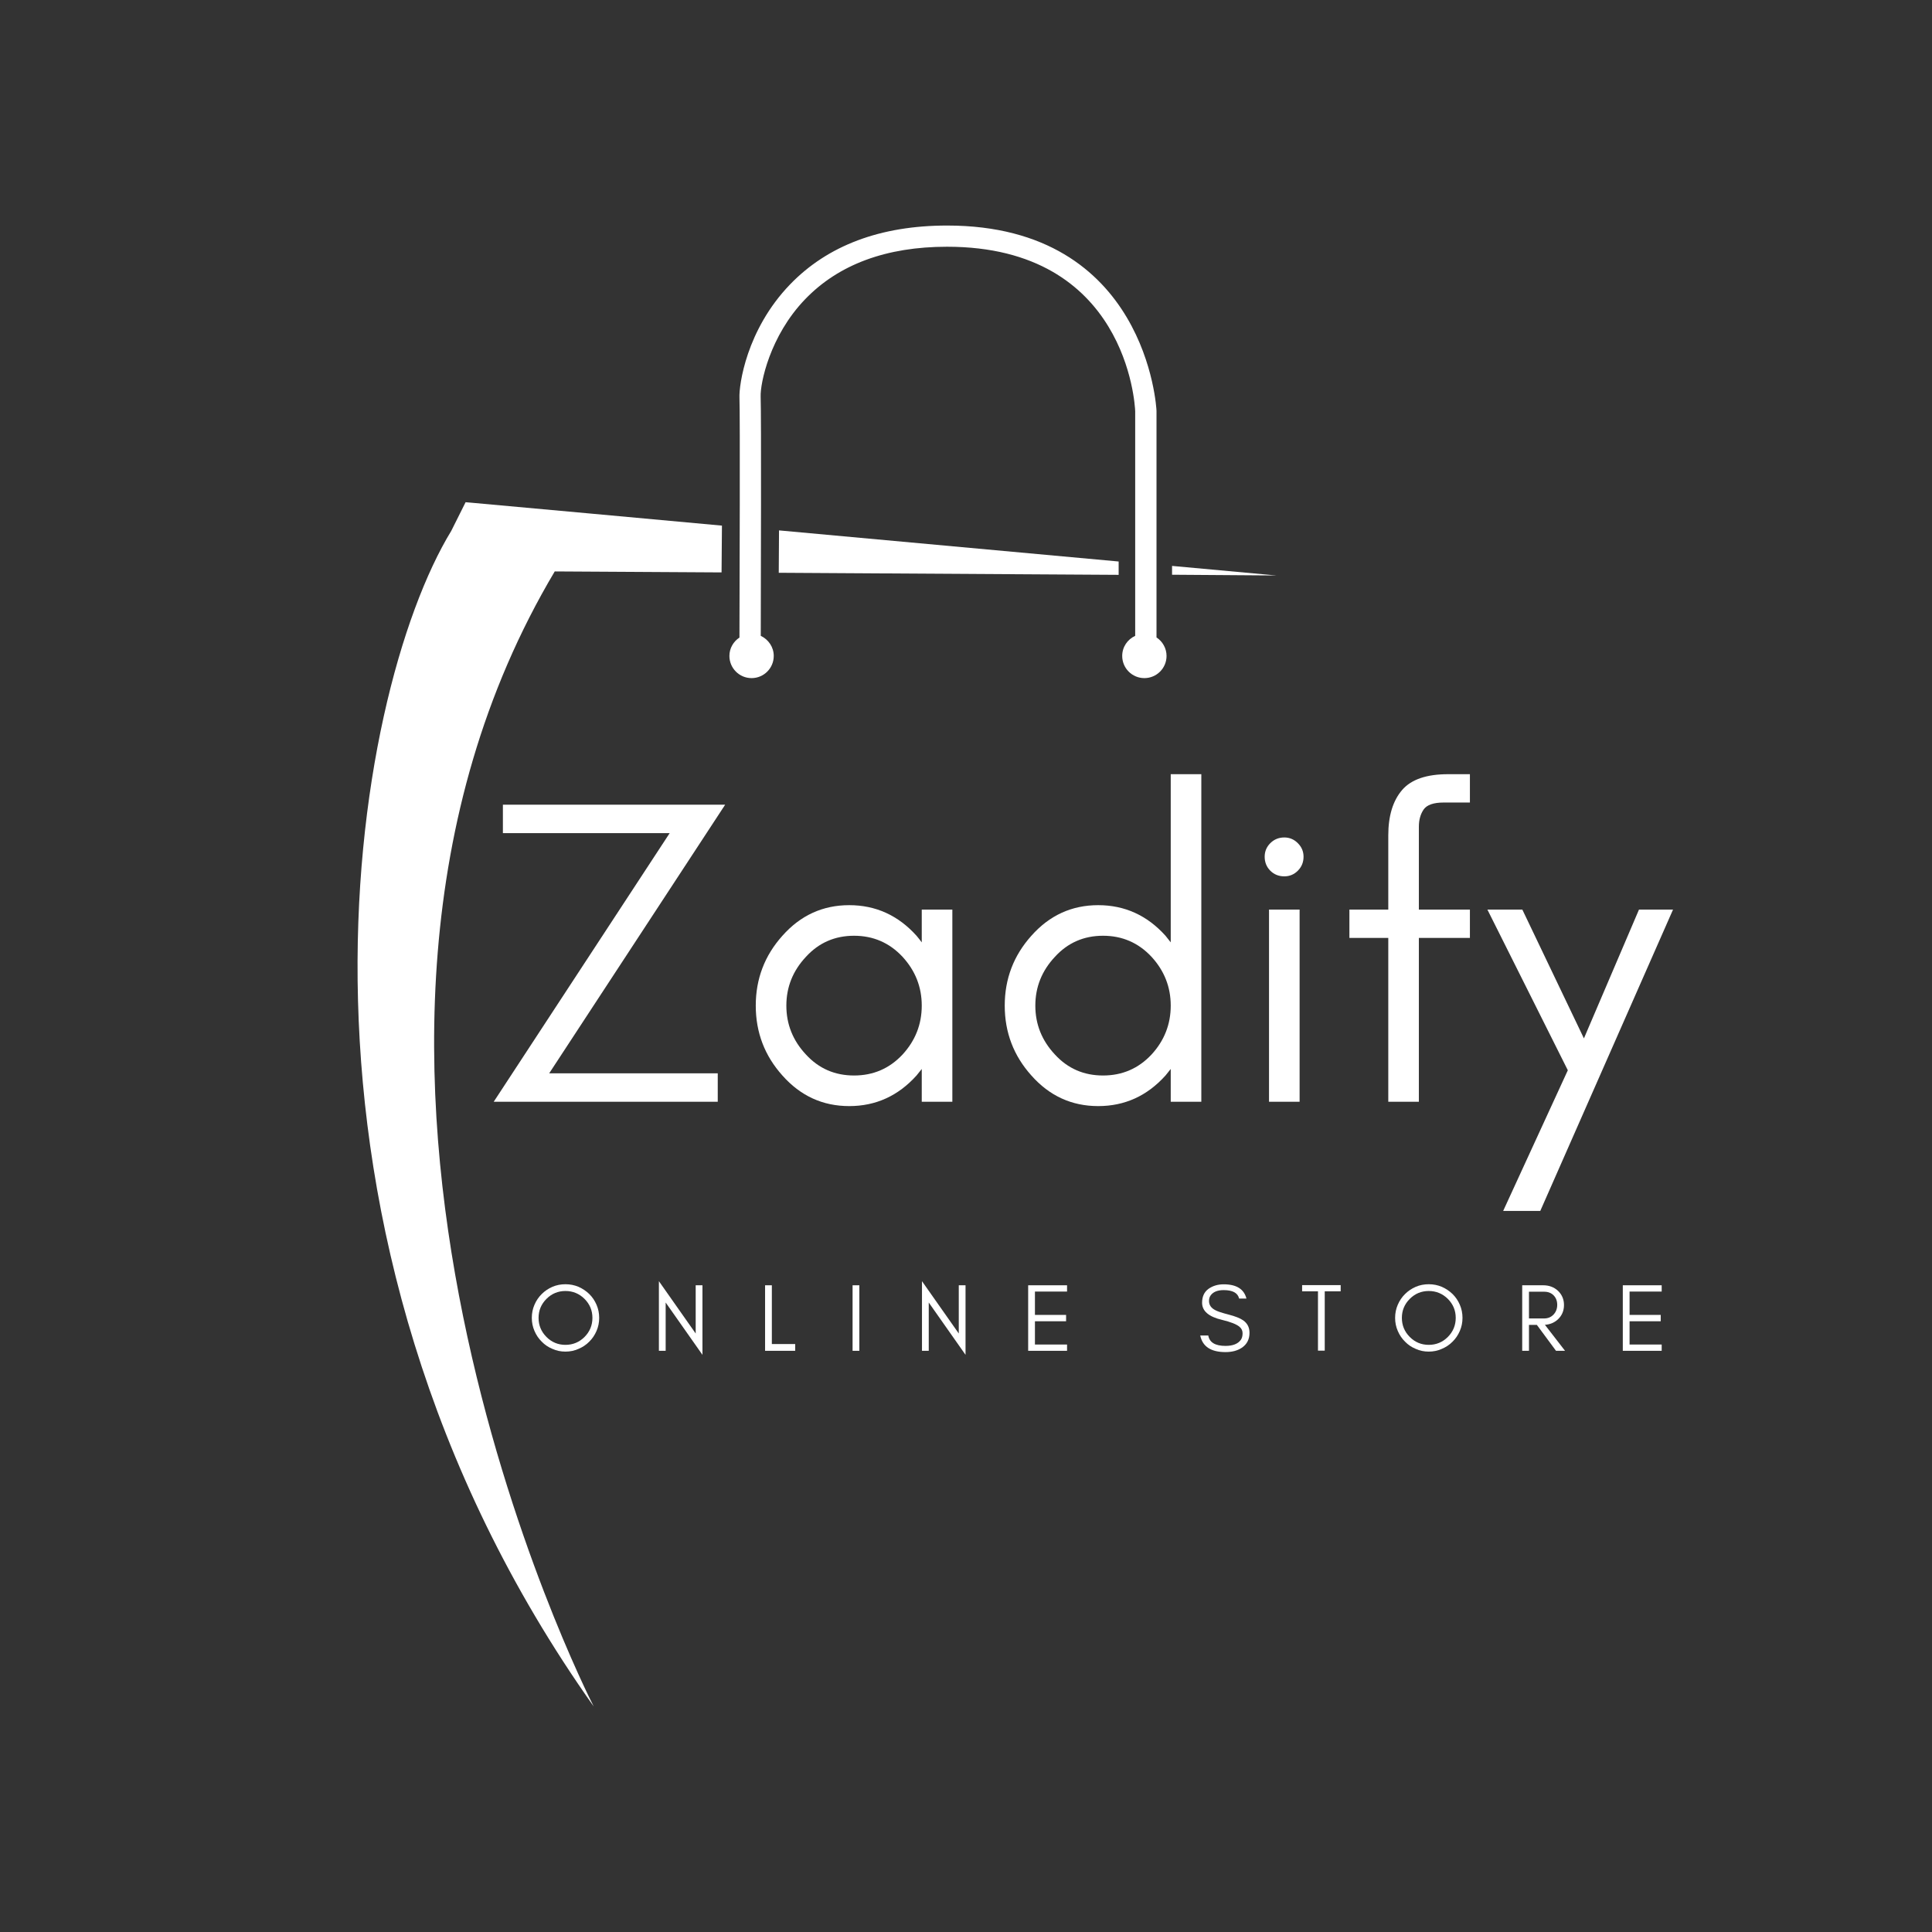 <svg xmlns="http://www.w3.org/2000/svg" xmlns:xlink="http://www.w3.org/1999/xlink" width="500" zoomAndPan="magnify" viewBox="0 0 375 375" height="500" preserveAspectRatio="xMidYMid meet" version="1.2"><rect x="0" y="0" width="375" height="375" fill="#333333" stroke="none"/><defs><clipPath id="544acbebae"><path d="M 227 109 L 247.75 109 L 247.75 112 L 227 112 Z M 227 109 "/></clipPath><clipPath id="68817e9560"><path d="M 141 43.652 L 227 43.652 L 227 132 L 141 132 Z M 141 43.652 "/></clipPath><clipPath id="8be9e735c6"><path d="M 69.379 97 L 141 97 L 141 331.652 L 69.379 331.652 Z M 69.379 97 "/></clipPath></defs><g id="98fcf0e76b"><g clip-rule="nonzero" clip-path="url(#544acbebae)"><path style=" stroke:none;fill-rule:nonzero;fill:#ffffff;fill-opacity:1;" d="M 227.496 109.844 L 247.75 111.699 L 227.496 111.555 Z M 227.496 109.844 "/></g><path style=" stroke:none;fill-rule:nonzero;fill:#ffffff;fill-opacity:1;" d="M 217.129 108.988 L 217.129 111.578 L 151.156 111.176 L 151.207 102.949 Z M 217.129 108.988 "/><g clip-rule="nonzero" clip-path="url(#68817e9560)"><path style=" stroke:none;fill-rule:nonzero;fill:#ffffff;fill-opacity:1;" d="M 143.527 123.75 C 143.551 113.91 143.668 80.793 143.527 77.156 C 143.434 74.777 144.836 64.055 153.32 55.238 C 160.645 47.629 170.914 43.777 183.848 43.777 C 222.621 43.777 224.477 79.32 224.477 79.746 L 224.477 123.727 C 225.641 124.488 226.426 125.82 226.426 127.316 C 226.426 129.695 224.5 131.621 222.121 131.621 C 219.742 131.621 217.82 129.695 217.82 127.316 C 217.82 125.582 218.84 124.109 220.34 123.418 L 220.34 79.816 C 220.289 78.512 218.676 47.891 183.824 47.891 C 172.055 47.891 162.785 51.312 156.27 58.09 C 149.398 65.223 147.543 74.445 147.641 76.988 C 147.781 80.699 147.688 113.125 147.664 123.418 C 149.137 124.109 150.184 125.582 150.184 127.316 C 150.184 129.695 148.258 131.621 145.879 131.621 C 143.504 131.621 141.578 129.695 141.578 127.316 C 141.578 125.82 142.363 124.512 143.527 123.75 Z M 143.527 123.75 "/></g><g clip-rule="nonzero" clip-path="url(#8be9e735c6)"><path style=" stroke:none;fill-rule:nonzero;fill:#ffffff;fill-opacity:1;" d="M 87.59 103.043 L 90.371 97.48 L 91.512 97.578 L 114.977 99.715 L 140.129 102.023 L 140.055 111.105 L 107.676 110.914 C 51.5 205.34 113.883 328.559 115.238 331.223 C 49.48 238.434 68.215 134.781 87.59 103.043 Z M 87.59 103.043 "/></g><g style="fill:#ffffff;fill-opacity:1;"><g transform="translate(93.706, 213.848)"><path style="stroke:none" d="M 12.891 -5.516 L 45.609 -5.516 L 45.609 0 L 2.125 0 L 36.281 -52.141 L 3.906 -52.141 L 3.906 -57.656 L 47.047 -57.656 Z M 12.891 -5.516 "/></g></g><g style="fill:#ffffff;fill-opacity:1;"><g transform="translate(142.881, 213.848)"><path style="stroke:none" d="M 36.031 -18.656 C 36.031 -22.27 34.785 -25.43 32.297 -28.141 C 29.754 -30.859 26.617 -32.219 22.891 -32.219 C 19.16 -32.219 16.051 -30.859 13.562 -28.141 C 11.02 -25.43 9.75 -22.27 9.75 -18.656 C 9.75 -15.031 11.02 -11.863 13.562 -9.156 C 16.051 -6.445 19.16 -5.094 22.891 -5.094 C 26.617 -5.094 29.754 -6.445 32.297 -9.156 C 34.785 -11.863 36.031 -15.031 36.031 -18.656 Z M 41.969 0 L 36.031 0 L 36.031 -6.359 C 35.688 -5.91 35.348 -5.488 35.016 -5.094 C 31.453 -1.133 27.098 0.844 21.953 0.844 C 16.816 0.844 12.492 -1.133 8.984 -5.094 C 5.535 -8.938 3.812 -13.457 3.812 -18.656 C 3.812 -23.852 5.535 -28.375 8.984 -32.219 C 12.492 -36.176 16.816 -38.156 21.953 -38.156 C 27.098 -38.156 31.453 -36.176 35.016 -32.219 C 35.348 -31.82 35.688 -31.395 36.031 -30.938 L 36.031 -37.297 L 41.969 -37.297 Z M 41.969 0 "/></g></g><g style="fill:#ffffff;fill-opacity:1;"><g transform="translate(191.207, 213.848)"><path style="stroke:none" d="M 36.031 -18.656 C 36.031 -22.27 34.785 -25.43 32.297 -28.141 C 29.754 -30.859 26.617 -32.219 22.891 -32.219 C 19.16 -32.219 16.051 -30.859 13.562 -28.141 C 11.02 -25.43 9.75 -22.27 9.75 -18.656 C 9.75 -15.031 11.02 -11.863 13.562 -9.156 C 16.051 -6.445 19.16 -5.094 22.891 -5.094 C 26.617 -5.094 29.754 -6.445 32.297 -9.156 C 34.785 -11.863 36.031 -15.031 36.031 -18.656 Z M 41.969 0 L 36.031 0 L 36.031 -6.359 C 35.688 -5.91 35.348 -5.488 35.016 -5.094 C 31.453 -1.133 27.098 0.844 21.953 0.844 C 16.816 0.844 12.492 -1.133 8.984 -5.094 C 5.535 -8.938 3.812 -13.457 3.812 -18.656 C 3.812 -23.852 5.535 -28.375 8.984 -32.219 C 12.492 -36.176 16.816 -38.156 21.953 -38.156 C 27.098 -38.156 31.453 -36.176 35.016 -32.219 C 35.348 -31.82 35.688 -31.395 36.031 -30.938 L 36.031 -63.578 L 41.969 -63.578 Z M 41.969 0 "/></g></g><g style="fill:#ffffff;fill-opacity:1;"><g transform="translate(239.534, 213.848)"><path style="stroke:none" d="M 12.375 -50.188 C 13.113 -49.457 13.484 -48.582 13.484 -47.562 C 13.484 -46.488 13.113 -45.582 12.375 -44.844 C 11.645 -44.113 10.77 -43.75 9.75 -43.75 C 8.676 -43.75 7.77 -44.113 7.031 -44.844 C 6.301 -45.582 5.938 -46.488 5.938 -47.562 C 5.938 -48.582 6.301 -49.457 7.031 -50.188 C 7.77 -50.926 8.676 -51.297 9.75 -51.297 C 10.77 -51.297 11.645 -50.926 12.375 -50.188 Z M 12.719 0 L 6.781 0 L 6.781 -37.297 L 12.719 -37.297 Z M 12.719 0 "/></g></g><g style="fill:#ffffff;fill-opacity:1;"><g transform="translate(258.949, 213.848)"><path style="stroke:none" d="M 26.359 -58.078 L 21.281 -58.078 C 19.301 -58.078 18 -57.625 17.375 -56.719 C 16.758 -55.812 16.453 -54.707 16.453 -53.406 L 16.453 -37.297 L 26.359 -37.297 L 26.359 -31.797 L 16.453 -31.797 L 16.453 0 L 10.516 0 L 10.516 -31.797 L 2.969 -31.797 L 2.969 -37.297 L 10.516 -37.297 L 10.516 -51.719 C 10.516 -55.5 11.414 -58.438 13.219 -60.531 C 14.977 -62.562 17.945 -63.578 22.125 -63.578 L 26.359 -63.578 Z M 26.359 -58.078 "/></g></g><g style="fill:#ffffff;fill-opacity:1;"><g transform="translate(287.86, 213.848)"><path style="stroke:none" d="M 11.109 21.188 L 3.906 21.188 L 16.453 -6.109 L 0.844 -37.297 L 7.625 -37.297 L 19.578 -12.297 L 30.266 -37.297 L 36.875 -37.297 Z M 11.109 21.188 "/></g></g><g style="fill:#ffffff;fill-opacity:1;"><g transform="translate(102.38, 262.191)"><path style="stroke:none" d="M 12.609 -6.391 C 12.609 -7.828 12.098 -9.055 11.078 -10.078 C 10.047 -11.098 8.812 -11.609 7.375 -11.609 C 5.938 -11.609 4.707 -11.098 3.688 -10.078 C 2.664 -9.055 2.156 -7.828 2.156 -6.391 C 2.156 -4.953 2.664 -3.719 3.688 -2.688 C 4.707 -1.664 5.938 -1.156 7.375 -1.156 C 8.812 -1.156 10.047 -1.664 11.078 -2.688 C 12.098 -3.719 12.609 -4.953 12.609 -6.391 Z M 13.922 -6.391 C 13.922 -5.492 13.75 -4.648 13.406 -3.859 C 13.062 -3.055 12.594 -2.363 12 -1.781 C 11.406 -1.176 10.707 -0.707 9.906 -0.375 C 9.113 -0.02 8.27 0.156 7.375 0.156 C 6.469 0.156 5.625 -0.02 4.844 -0.375 C 4.039 -0.707 3.348 -1.176 2.766 -1.781 C 2.172 -2.363 1.703 -3.055 1.359 -3.859 C 1.016 -4.648 0.844 -5.492 0.844 -6.391 C 0.844 -7.297 1.016 -8.145 1.359 -8.938 C 1.703 -9.738 2.172 -10.43 2.766 -11.016 C 3.348 -11.598 4.039 -12.066 4.844 -12.422 C 5.625 -12.754 6.469 -12.922 7.375 -12.922 C 8.27 -12.922 9.113 -12.754 9.906 -12.422 C 10.707 -12.066 11.406 -11.598 12 -11.016 C 12.594 -10.43 13.062 -9.738 13.406 -8.938 C 13.75 -8.145 13.922 -7.297 13.922 -6.391 Z M 13.922 -6.391 "/></g></g><g style="fill:#ffffff;fill-opacity:1;"><g transform="translate(126.486, 262.191)"><path style="stroke:none" d="M 2.719 -9.375 L 2.719 0 L 1.406 0 L 1.406 -13.516 L 8.547 -3.359 L 8.547 -12.719 L 9.859 -12.719 L 9.859 0.781 Z M 2.719 -9.375 "/></g></g><g style="fill:#ffffff;fill-opacity:1;"><g transform="translate(147.096, 262.191)"><path style="stroke:none" d="M 2.719 -1.312 L 7.25 -1.312 L 7.25 0 L 1.406 0 L 1.406 -12.719 L 2.719 -12.719 Z M 2.719 -1.312 "/></g></g><g style="fill:#ffffff;fill-opacity:1;"><g transform="translate(164.08, 262.191)"><path style="stroke:none" d="M 2.719 0 L 1.406 0 L 1.406 -12.719 L 2.719 -12.719 Z M 2.719 0 "/></g></g><g style="fill:#ffffff;fill-opacity:1;"><g transform="translate(177.55, 262.191)"><path style="stroke:none" d="M 2.719 -9.375 L 2.719 0 L 1.406 0 L 1.406 -13.516 L 8.547 -3.359 L 8.547 -12.719 L 9.859 -12.719 L 9.859 0.781 Z M 2.719 -9.375 "/></g></g><g style="fill:#ffffff;fill-opacity:1;"><g transform="translate(198.161, 262.191)"><path style="stroke:none" d="M 8.953 0 L 1.406 0 L 1.406 -12.719 L 8.953 -12.719 L 8.953 -11.5 L 2.719 -11.5 L 2.719 -6.969 L 8.766 -6.969 L 8.766 -5.734 L 2.719 -5.734 L 2.719 -1.219 L 8.953 -1.219 Z M 8.953 0 "/></g></g><g style="fill:#ffffff;fill-opacity:1;"><g transform="translate(217.874, 262.191)"><path style="stroke:none" d=""/></g></g><g style="fill:#ffffff;fill-opacity:1;"><g transform="translate(232.278, 262.191)"><path style="stroke:none" d="M 4.938 -6 C 2.344 -6.602 1.047 -7.711 1.047 -9.328 C 1.047 -10.523 1.461 -11.426 2.297 -12.031 C 3.129 -12.613 4.109 -12.906 5.234 -12.906 C 7.711 -12.906 9.188 -11.984 9.656 -10.141 L 8.234 -10.141 C 7.984 -11.234 6.984 -11.781 5.234 -11.781 C 4.016 -11.781 3.16 -11.422 2.672 -10.703 C 2.484 -10.422 2.391 -10.078 2.391 -9.672 C 2.391 -8.879 2.816 -8.273 3.672 -7.859 C 4.066 -7.641 4.91 -7.363 6.203 -7.031 C 7.504 -6.695 8.445 -6.32 9.031 -5.906 C 9.844 -5.332 10.25 -4.531 10.25 -3.5 C 10.25 -2.219 9.742 -1.242 8.734 -0.578 C 7.891 -0.023 6.844 0.25 5.594 0.25 C 2.77 0.25 1.133 -0.82 0.688 -2.969 L 2.25 -2.969 C 2.477 -1.625 3.594 -0.953 5.594 -0.953 C 7.008 -0.953 8 -1.344 8.562 -2.125 C 8.789 -2.438 8.906 -2.863 8.906 -3.406 C 8.906 -3.926 8.695 -4.352 8.281 -4.688 C 7.695 -5.164 6.582 -5.602 4.938 -6 Z M 4.938 -6 "/></g></g><g style="fill:#ffffff;fill-opacity:1;"><g transform="translate(252.365, 262.191)"><path style="stroke:none" d="M 0.375 -11.547 L 0.375 -12.75 L 7.859 -12.75 L 7.859 -11.547 L 4.766 -11.547 L 4.766 -0.031 L 3.453 -0.031 L 3.453 -11.547 Z M 0.375 -11.547 "/></g></g><g style="fill:#ffffff;fill-opacity:1;"><g transform="translate(269.947, 262.191)"><path style="stroke:none" d="M 12.609 -6.391 C 12.609 -7.828 12.098 -9.055 11.078 -10.078 C 10.047 -11.098 8.812 -11.609 7.375 -11.609 C 5.938 -11.609 4.707 -11.098 3.688 -10.078 C 2.664 -9.055 2.156 -7.828 2.156 -6.391 C 2.156 -4.953 2.664 -3.719 3.688 -2.688 C 4.707 -1.664 5.938 -1.156 7.375 -1.156 C 8.812 -1.156 10.047 -1.664 11.078 -2.688 C 12.098 -3.719 12.609 -4.953 12.609 -6.391 Z M 13.922 -6.391 C 13.922 -5.492 13.75 -4.648 13.406 -3.859 C 13.062 -3.055 12.594 -2.363 12 -1.781 C 11.406 -1.176 10.707 -0.707 9.906 -0.375 C 9.113 -0.02 8.27 0.156 7.375 0.156 C 6.469 0.156 5.625 -0.02 4.844 -0.375 C 4.039 -0.707 3.348 -1.176 2.766 -1.781 C 2.172 -2.363 1.703 -3.055 1.359 -3.859 C 1.016 -4.648 0.844 -5.492 0.844 -6.391 C 0.844 -7.297 1.016 -8.145 1.359 -8.938 C 1.703 -9.738 2.172 -10.43 2.766 -11.016 C 3.348 -11.598 4.039 -12.066 4.844 -12.422 C 5.625 -12.754 6.469 -12.922 7.375 -12.922 C 8.27 -12.922 9.113 -12.754 9.906 -12.422 C 10.707 -12.066 11.406 -11.598 12 -11.016 C 12.594 -10.43 13.062 -9.738 13.406 -8.938 C 13.75 -8.145 13.922 -7.297 13.922 -6.391 Z M 13.922 -6.391 "/></g></g><g style="fill:#ffffff;fill-opacity:1;"><g transform="translate(294.053, 262.191)"><path style="stroke:none" d="M 2.719 -6.281 L 5.672 -6.281 C 6.398 -6.281 7.004 -6.531 7.484 -7.031 C 7.961 -7.539 8.203 -8.172 8.203 -8.922 C 8.203 -9.66 7.973 -10.27 7.516 -10.75 C 7.055 -11.227 6.441 -11.469 5.672 -11.469 L 2.719 -11.469 Z M 9.516 -8.891 C 9.516 -7.773 9.125 -6.848 8.344 -6.109 C 7.645 -5.461 6.801 -5.109 5.812 -5.047 L 9.719 0 L 7.969 0 L 4.25 -5.031 L 2.719 -5.031 L 2.719 0 L 1.406 0 L 1.406 -12.719 L 5.484 -12.719 C 6.617 -12.719 7.57 -12.363 8.344 -11.656 C 9.125 -10.906 9.516 -9.984 9.516 -8.891 Z M 9.516 -8.891 "/></g></g><g style="fill:#ffffff;fill-opacity:1;"><g transform="translate(313.579, 262.191)"><path style="stroke:none" d="M 8.953 0 L 1.406 0 L 1.406 -12.719 L 8.953 -12.719 L 8.953 -11.5 L 2.719 -11.5 L 2.719 -6.969 L 8.766 -6.969 L 8.766 -5.734 L 2.719 -5.734 L 2.719 -1.219 L 8.953 -1.219 Z M 8.953 0 "/></g></g></g></svg>